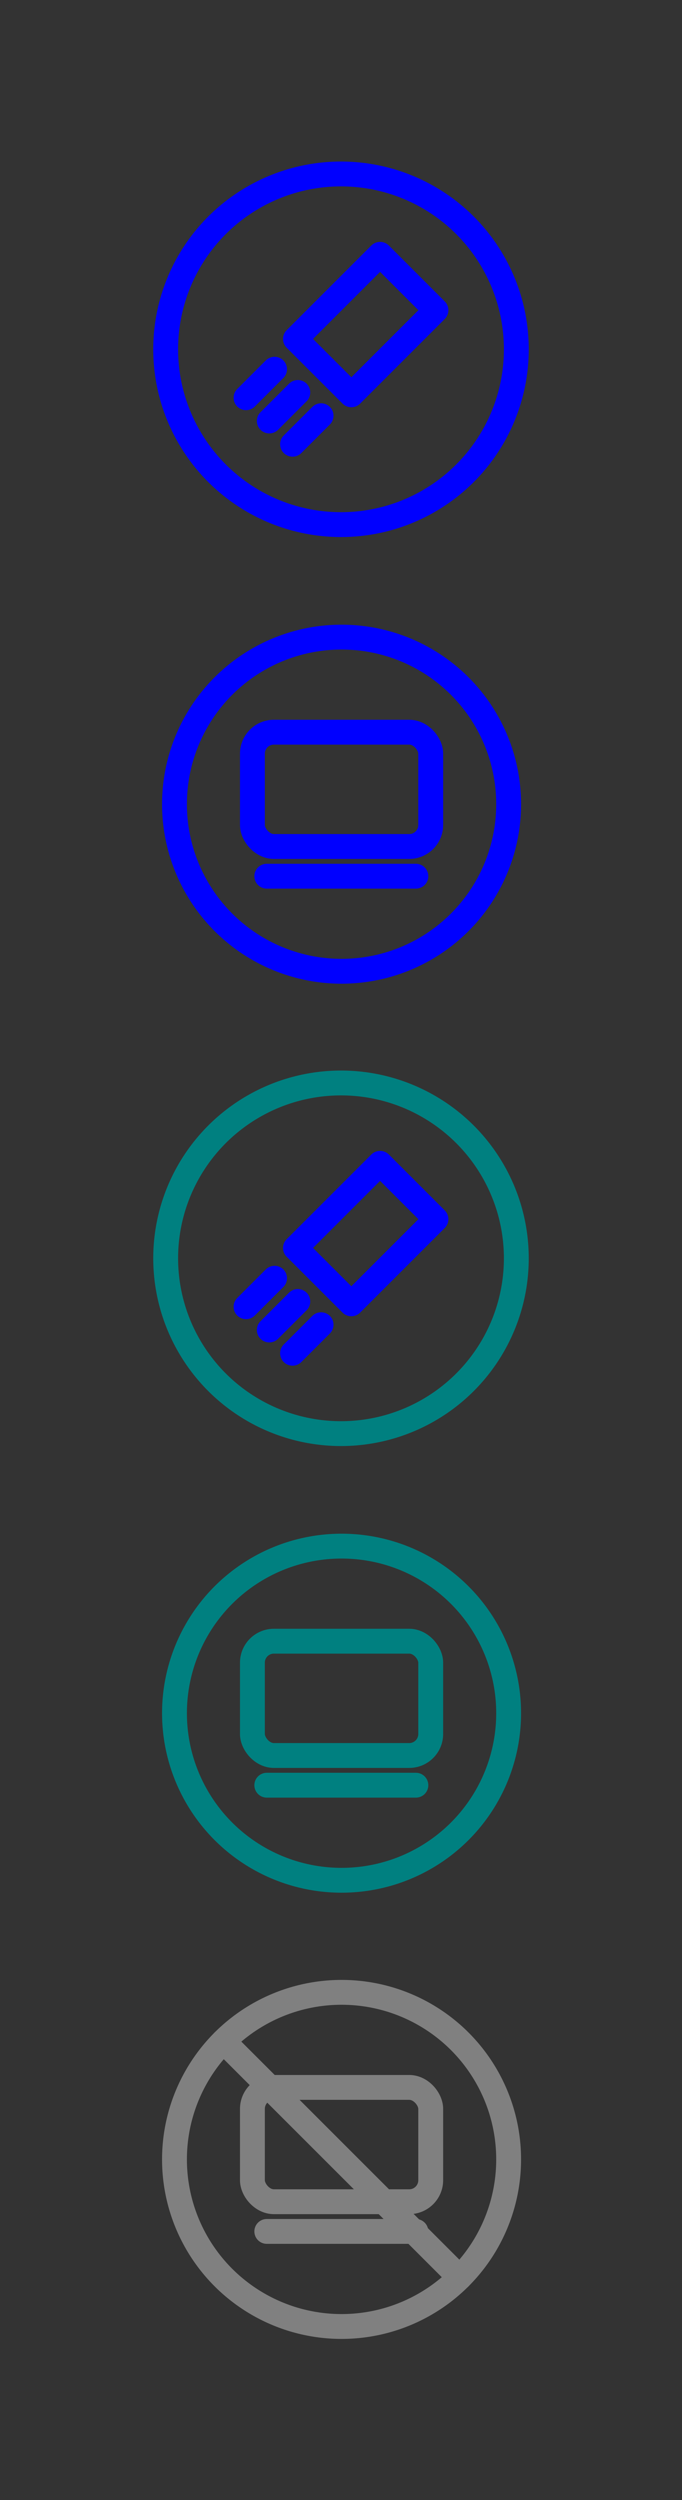 <?xml version="1.0" encoding="UTF-8" standalone="no"?>
<!-- Created with Inkscape (http://www.inkscape.org/) -->

<svg
   width="108.917mm"
   height="399.25mm"
   viewBox="0 0 108.917 399.25"
   version="1.1"
   id="svg1"
   inkscape:version="1.4.1 (93de688d07, 2025-03-30)"
   sodipodi:docname="re_src.svg"
   inkscape:export-filename="RR.svg"
   inkscape:export-xdpi="96"
   inkscape:export-ydpi="96"
   xmlns:inkscape="http://www.inkscape.org/namespaces/inkscape"
   xmlns:sodipodi="http://sodipodi.sourceforge.net/DTD/sodipodi-0.dtd"
   xmlns:xlink="http://www.w3.org/1999/xlink"
   xmlns="http://www.w3.org/2000/svg"
   xmlns:svg="http://www.w3.org/2000/svg">
  <rect x="0" y="0" width="108.917" height="399.25" fill="#333333" stroke="none"/>
  <sodipodi:namedview
     id="namedview1"
     pagecolor="#ffffff"
     bordercolor="#000000"
     borderopacity="0.25"
     inkscape:showpageshadow="2"
     inkscape:pageopacity="0.0"
     inkscape:pagecheckerboard="true"
     inkscape:deskcolor="#d1d1d1"
     inkscape:document-units="mm"
     showgrid="false"
     inkscape:zoom="0.29636737"
     inkscape:cx="-609.0414"
     inkscape:cy="713.64131"
     inkscape:window-width="1920"
     inkscape:window-height="1052"
     inkscape:window-x="0"
     inkscape:window-y="0"
     inkscape:window-maximized="1"
     inkscape:current-layer="layer1" />
  <defs
     id="defs1" />
  <g
     inkscape:label="Layer 1"
     inkscape:groupmode="layer"
     id="layer1"
     transform="translate(-218.003,14.587)">
    <g
       id="g28"
       transform="translate(-300.563,193.724)"
       style="stroke:#808080"
       inkscape:export-filename="../../../run/user/1000/gvfs/sftp:host=192.168.10.123,port=19164,user=archer/home/archer/django/emarches/static/img/re_pdre.png"
       inkscape:export-xdpi="96"
       inkscape:export-ydpi="96">
      <circle
         style="fill:#ffffff;fill-rule:evenodd;stroke:#808080;stroke-width:6;stroke-linecap:round;stroke-linejoin:round;stroke-miterlimit:10;stroke-dasharray:none;stroke-dashoffset:0"
         id="circle6"
         cx="221.534"
         cy="65.013"
         r="28" />
      <g
         id="use10"
         transform="matrix(0.636,0,0,0.627,154.76,-9.673)"
         style="stroke:#808080;stroke-width:3.167;stroke-dasharray:none">
        <rect
           style="fill:none;fill-rule:evenodd;stroke:#808080;stroke-width:3.167;stroke-linejoin:round;stroke-miterlimit:10;stroke-dasharray:none"
           id="rect28"
           width="48.867"
           height="31.767"
           x="80.567"
           y="99.082"
           rx="8.181"
           ry="8.296" />
        <path
           style="fill:none;fill-rule:evenodd;stroke:#808080;stroke-width:3.167;stroke-linecap:round;stroke-linejoin:round;stroke-miterlimit:10;stroke-dasharray:none"
           d="M 80.856,139.103 H 129.02"
           id="path28" />
        <path
           id="path29"
           style="fill:none;fill-rule:evenodd;stroke:#808080;stroke-width:3.167;stroke-linecap:round;stroke-linejoin:round;stroke-miterlimit:10;stroke-dasharray:none"
           d="m 107.831,107.151 5.559,4.571 -5.032,4.703 m -9.631,6.354 c 0,-8.787 1.148,-11.057 14.663,-11.057"
           sodipodi:nodetypes="ccccc" />
      </g>
      <path
         style="fill:#ffffff;fill-rule:evenodd;stroke:#808080;stroke-width:6;stroke-linecap:round;stroke-linejoin:round;stroke-miterlimit:10;stroke-dasharray:none;stroke-dashoffset:0"
         d="M 241.333,84.812 201.735,45.214"
         id="path9" />
    </g>
    <g
       id="g26"
       transform="translate(-33.74,-25.142)"
       inkscape:export-filename="../../../run/user/1000/gvfs/sftp:host=192.168.10.123,port=19164,user=archer/home/archer/django/emarches/static/img/re_reoaser.png"
       inkscape:export-xdpi="96"
       inkscape:export-ydpi="96">
      <circle
         style="fill:#0000ff;fill-rule:evenodd;stroke:#0000ff;stroke-width:6;stroke-linejoin:round;stroke-miterlimit:10;stroke-dasharray:none"
         id="path1"
         cx="52.201"
         cy="65.013"
         r="28" />
      <g
         id="g4"
         transform="matrix(0.636,0,0,0.627,-14.573,-9.673)"
         style="stroke:#ffffff;stroke-width:3.167;stroke-dasharray:none">
        <rect
           style="fill:none;fill-rule:evenodd;stroke:#ffffff;stroke-width:3.167;stroke-linejoin:round;stroke-miterlimit:10;stroke-dasharray:none"
           id="rect1"
           width="48.867"
           height="31.767"
           x="80.567"
           y="99.082"
           rx="8.181"
           ry="8.296" />
        <path
           style="fill:none;fill-rule:evenodd;stroke:#ffffff;stroke-width:3.167;stroke-linecap:round;stroke-linejoin:round;stroke-miterlimit:10;stroke-dasharray:none"
           d="M 80.856,139.103 H 129.02"
           id="path2" />
        <path
           id="path4"
           style="fill:none;fill-rule:evenodd;stroke:#ffffff;stroke-width:3.167;stroke-linecap:round;stroke-linejoin:round;stroke-miterlimit:10;stroke-dasharray:none"
           d="m 107.831,107.151 5.559,4.571 -5.032,4.703 m -9.631,6.354 c 0,-8.787 1.148,-11.057 14.663,-11.057"
           sodipodi:nodetypes="ccccc" />
      </g>
      <g
         id="g17"
         transform="matrix(2.069,0,0,2.069,-52.965,-33.363)"
         style="stroke-width:0.483">
        <circle
           style="fill:#0000ff;fill-rule:evenodd;stroke:#0000ff;stroke-width:2.9;stroke-linejoin:round;stroke-miterlimit:10;stroke-dasharray:none"
           id="circle10"
           cx="80.797"
           cy="47.549"
           r="13.533" />
        <g
           id="g11"
           transform="matrix(-0.187,0.187,0.181,0.181,137.386,89.989)"
           style="stroke:#ffffff;stroke-width:3.72;stroke-dasharray:none">
          <g
             id="g31"
             transform="translate(-1.247,-18.935)"
             style="fill:none;stroke:#ffffff;stroke-width:3.72">
            <rect
               style="fill:none;fill-rule:evenodd;stroke:#ffffff;stroke-width:3.72;stroke-linecap:round;stroke-linejoin:round;stroke-miterlimit:10;stroke-dasharray:none;stroke-dashoffset:0"
               id="rect30"
               width="16.404"
               height="17.862"
               x="246.491"
               y="-70.082"
               transform="matrix(0,-1,-1,0,0,0)"
               rx="0"
               ry="0" />
            <rect
               style="fill:none;fill-rule:evenodd;stroke:#ffffff;stroke-width:3.72;stroke-linecap:round;stroke-linejoin:round;stroke-miterlimit:10;stroke-dasharray:none;stroke-dashoffset:0"
               id="rect31"
               width="23.839"
               height="40.36"
               x="242.774"
               y="-52.229"
               transform="matrix(0,-1,-1,0,0,0)"
               rx="0"
               ry="0" />
            <path
               id="path31"
               style="fill:none;fill-rule:evenodd;stroke:#ffffff;stroke-width:3.72;stroke-linecap:round;stroke-linejoin:round;stroke-miterlimit:10;stroke-dasharray:none;stroke-dashoffset:0"
               d="m 63.498,-251.983 h -4.695 m 4.695,-5.421 h -4.695" />
          </g>
        </g>
      </g>
    </g>
    <g
       id="g27"
       transform="translate(81.216,43.693)"
       inkscape:export-filename="../../../run/user/1000/gvfs/sftp:host=192.168.10.123,port=19164,user=archer/home/archer/django/emarches/static/img/re_renosse.png"
       inkscape:export-xdpi="96"
       inkscape:export-ydpi="96">
      <g
         id="g19"
         style="stroke-width:6;stroke-dasharray:none"
         transform="translate(-199.622,148.916)">
        <circle
           style="fill:#808080;fill-rule:evenodd;stroke:#808080;stroke-width:6;stroke-linecap:round;stroke-linejoin:round;stroke-miterlimit:10;stroke-dasharray:none;stroke-dashoffset:0"
           id="circle4"
           cx="136.868"
           cy="65.013"
           r="28" />
        <use
           x="0"
           y="0"
           xlink:href="#g4"
           id="use9"
           transform="translate(84.667)"
           style="stroke-width:6;stroke-dasharray:none" />
      </g>
      <g
         id="g22-0-2"
         transform="translate(-154.332,182.916)"
         style="fill:#008000;stroke:#008000">
        <circle
           style="fill:#808080;fill-rule:evenodd;stroke:#808080;stroke-width:6;stroke-linejoin:round;stroke-miterlimit:10;stroke-dasharray:none"
           id="circle21-9-6"
           cx="153.577"
           cy="31.013"
           r="28" />
        <use
           x="0"
           y="0"
           xlink:href="#g11"
           id="use21-3-1"
           transform="matrix(2.14,0,0,2.14,-19.348,-70.753)"
           style="fill:#008000;stroke:#008000;stroke-width:0.467" />
      </g>
    </g>
    <g
       id="g24"
       transform="translate(-118.407,35.358)"
       inkscape:export-filename="../../../run/user/1000/gvfs/sftp:host=192.168.10.123,port=19164,user=archer/home/archer/django/emarches/static/img/re_renoaser.png"
       inkscape:export-xdpi="96"
       inkscape:export-ydpi="96">
      <g
         id="g20"
         transform="translate(0,84.667)">
        <circle
           style="fill:#808080;fill-rule:evenodd;stroke:#808080;stroke-width:6;stroke-linecap:round;stroke-linejoin:round;stroke-miterlimit:10;stroke-dasharray:none;stroke-dashoffset:0"
           id="circle19"
           cx="136.868"
           cy="65.013"
           r="28" />
        <use
           x="0"
           y="0"
           xlink:href="#g4"
           id="use19"
           transform="translate(84.667)" />
      </g>
      <g
         id="g22"
         transform="translate(45.29,118.667)"
         style="fill:#008000;stroke:#008000">
        <circle
           style="fill:#0000ff;fill-rule:evenodd;stroke:#0000ff;stroke-width:6;stroke-linejoin:round;stroke-miterlimit:10;stroke-dasharray:none"
           id="circle21"
           cx="153.577"
           cy="31.013"
           r="28" />
        <use
           x="0"
           y="0"
           xlink:href="#g11"
           id="use21"
           transform="matrix(2.14,0,0,2.14,-19.348,-70.753)"
           style="fill:#008000;stroke:#008000;stroke-width:0.467" />
      </g>
    </g>
    <g
       id="g25"
       transform="translate(-33.74,-37.225)"
       inkscape:export-filename="../../../run/user/1000/gvfs/sftp:host=192.168.10.123,port=19164,user=archer/home/archer/django/emarches/static/img/re_reosse.png"
       inkscape:export-xdpi="96"
       inkscape:export-ydpi="96">
      <g
         id="g21"
         transform="translate(-84.667,84.667)">
        <circle
           style="fill:#0000ff;fill-rule:evenodd;stroke:#0000ff;stroke-width:6;stroke-linecap:round;stroke-linejoin:round;stroke-miterlimit:10;stroke-dasharray:none;stroke-dashoffset:0"
           id="circle20"
           cx="136.868"
           cy="65.013"
           r="28" />
        <use
           x="0"
           y="0"
           xlink:href="#g4"
           id="use20"
           transform="translate(84.667)" />
      </g>
      <g
         id="g22-0"
         transform="translate(-39.376,118.667)"
         style="fill:#008000;stroke:#008000">
        <circle
           style="fill:#808080;fill-rule:evenodd;stroke:#808080;stroke-width:6;stroke-linejoin:round;stroke-miterlimit:10;stroke-dasharray:none"
           id="circle21-9"
           cx="153.577"
           cy="31.013"
           r="28" />
        <use
           x="0"
           y="0"
           xlink:href="#g11"
           id="use21-3"
           transform="matrix(2.14,0,0,2.14,-19.348,-70.753)"
           style="fill:#008000;stroke:#008000;stroke-width:0.467" />
      </g>
    </g>
    <g
       id="g38"
       inkscape:export-filename="re/re_reosse.png"
       inkscape:export-xdpi="96"
       inkscape:export-ydpi="96"
       style="fill:none;stroke:#0000ff;stroke-width:1;stroke-dasharray:none"
       transform="translate(-356.506,67.042)">
      <circle
         style="fill:none;fill-rule:evenodd;stroke:#0000ff;stroke-width:1;stroke-linejoin:round;stroke-miterlimit:10;stroke-dasharray:none"
         id="circle33"
         cx="272.461"
         cy="39.871"
         r="28" />
      <g
         id="g37"
         transform="matrix(0.824,0,0,0.824,4.5,2.936)"
         style="fill:none;stroke:#0000ff;stroke-width:1.214;stroke-dasharray:none">
        <g
           id="g36"
           transform="matrix(0,-0.434,-0.421,0,204.84,67.859)"
           style="fill:none;stroke:none;stroke-width:2.841;stroke-dasharray:none">
          <g
             id="g35"
             transform="translate(-1.247,-18.935)"
             style="fill:none;stroke:none;stroke-width:2.841;stroke-dasharray:none">
            <rect
               style="fill:none;fill-rule:evenodd;stroke:none;stroke-width:2.841;stroke-linecap:round;stroke-linejoin:round;stroke-miterlimit:10;stroke-dasharray:none;stroke-dashoffset:0"
               id="rect34"
               width="23.952"
               height="17.862"
               x="242.718"
               y="-70.082"
               transform="matrix(0,-1,-1,0,0,0)"
               rx="0"
               ry="0" />
            <path
               id="path34"
               style="fill:none;fill-rule:evenodd;stroke:none;stroke-width:2.841;stroke-linecap:round;stroke-linejoin:round;stroke-miterlimit:10;stroke-dasharray:none"
               transform="matrix(0,-1,-1,0,0,0)"
               d="M 240.258,-35.054 V -52.229 h 28.87 v 17.175"
               sodipodi:nodetypes="cccc" />
            <path
               id="path35"
               style="fill:none;fill-rule:evenodd;stroke:none;stroke-width:2.841;stroke-linecap:round;stroke-linejoin:round;stroke-miterlimit:10;stroke-dasharray:none;stroke-dashoffset:0"
               d="m 63.498,-250.725 h -4.695 m 4.695,-7.937 h -4.695"
               sodipodi:nodetypes="cccc" />
          </g>
        </g>
        <rect
           style="fill:none;fill-rule:evenodd;stroke:#0000ff;stroke-width:1.214;stroke-linejoin:round;stroke-miterlimit:10;stroke-dasharray:none"
           id="rect33"
           width="35.403"
           height="22.695"
           x="307.442"
           y="30.521"
           rx="4.165"
           ry="4.165" />
        <path
           style="fill:none;fill-rule:evenodd;stroke:#0000ff;stroke-width:1.214;stroke-linecap:round;stroke-linejoin:round;stroke-miterlimit:10;stroke-dasharray:none"
           d="m 310.297,59.113 h 29.602"
           id="path33"
           sodipodi:nodetypes="cc" />
      </g>
    </g>
    <g
       id="g56"
       inkscape:export-filename="re/re_pdre.png"
       inkscape:export-xdpi="96"
       inkscape:export-ydpi="96"
       style="fill:#0000ff"
       transform="translate(-311.448,291.449)">
      <circle
         style="fill:#808080;fill-rule:evenodd;stroke:none;stroke-width:6;stroke-linejoin:round;stroke-miterlimit:10;stroke-dasharray:none"
         id="circle50"
         cx="230.128"
         cy="39.871"
         r="28" />
      <g
         id="g87"
         transform="translate(-44.45,0.313)">
        <use
           x="0"
           y="0"
           xlink:href="#rect86"
           id="use86"
           transform="translate(6.35,6.35)" />
        <path
           id="rect86"
           style="fill:#808080;fill-rule:evenodd;stroke:#ffffff;stroke-width:1.877;stroke-linejoin:round;stroke-miterlimit:10"
           d="m 262.051,26.631 v 24.34 h 18.704 V 21.794 H 267.132 Z"
           sodipodi:nodetypes="cccccc" />
      </g>
    </g>
    <g
       id="g86"
       inkscape:export-filename="re/re_pdre.png"
       inkscape:export-xdpi="96"
       inkscape:export-ydpi="96"
       style="fill:#0000ff"
       transform="translate(-465.667,290.333)">
      <path
         id="circle81"
         style="fill:#808080;fill-rule:evenodd;stroke:none;stroke-width:6;stroke-linejoin:round;stroke-miterlimit:10;stroke-dasharray:none"
         d="m 251.153,21.73 a 28,28 0 0 0 -6.692,18.141 28,28 0 0 0 28,28 28,28 0 0 0 18.141,-6.692 z m 3.167,-3.167 39.448,39.448 A 28,28 0 0 0 300.461,39.871 28,28 0 0 0 272.461,11.871 28,28 0 0 0 254.32,18.564 Z" />
      <path
         id="path61"
         style="fill:#ffffff;fill-rule:evenodd;stroke:none;stroke-width:6;stroke-linejoin:round;stroke-miterlimit:10;stroke-dasharray:none"
         d="m 262.906,27.15 1.877,1.877 h 18.834 c 1.398,0 2.492,1.096 2.492,2.494 V 43.359 c 0,1.398 -1.095,2.494 -2.492,2.494 h -2.008 l 1.879,1.879 h 0.129 c 2.406,0 4.371,-1.968 4.371,-4.373 V 31.521 c 0,-2.406 -1.966,-4.371 -4.371,-4.371 z m -4.861,1.472 c -0.689,0.773 -1.112,1.787 -1.112,2.899 V 43.359 c 0,2.406 1.966,4.373 4.371,4.373 h 15.851 l -1.879,-1.879 h -13.972 c -1.398,0 -2.494,-1.097 -2.494,-2.494 V 31.521 c 0,-0.605 0.206,-1.154 0.553,-1.581 z m 2.181,22.093 a 0.939,0.939 0 0 0 -0.939,0.937 0.939,0.939 0 0 0 0.939,0.939 h 21.789 l -1.877,-1.877 z" />
    </g>
    <g
       id="g6"
       inkscape:export-filename="re/re_reoaser.png"
       inkscape:export-xdpi="96"
       inkscape:export-ydpi="96"
       style="fill:#0000ff"
       transform="translate(-465.667)">
      <circle
         style="fill:#0000ff;fill-rule:evenodd;stroke:none;stroke-width:6;stroke-linejoin:round;stroke-miterlimit:10;stroke-dasharray:none"
         id="circle1"
         cx="272.461"
         cy="39.871"
         r="28" />
      <g
         id="g5"
         transform="matrix(-0.386,0.386,0.374,0.374,389.541,127.678)"
         style="stroke:#ffffff;stroke-width:3.72;stroke-dasharray:none">
        <g
           id="g3"
           transform="translate(-1.247,-18.935)"
           style="fill:none;stroke:#ffffff;stroke-width:3.72">
          <rect
             style="fill:none;fill-rule:evenodd;stroke:#ffffff;stroke-width:3.72;stroke-linecap:round;stroke-linejoin:round;stroke-miterlimit:10;stroke-dasharray:none;stroke-dashoffset:0"
             id="rect2"
             width="16.404"
             height="17.862"
             x="246.491"
             y="-70.082"
             transform="matrix(0,-1,-1,0,0,0)"
             rx="0"
             ry="0" />
          <rect
             style="fill:none;fill-rule:evenodd;stroke:#ffffff;stroke-width:3.72;stroke-linecap:round;stroke-linejoin:round;stroke-miterlimit:10;stroke-dasharray:none;stroke-dashoffset:0"
             id="rect3"
             width="23.839"
             height="40.36"
             x="242.774"
             y="-52.229"
             transform="matrix(0,-1,-1,0,0,0)"
             rx="0"
             ry="0" />
          <path
             id="path3"
             style="fill:none;fill-rule:evenodd;stroke:#ffffff;stroke-width:3.72;stroke-linecap:round;stroke-linejoin:round;stroke-miterlimit:10;stroke-dasharray:none;stroke-dashoffset:0"
             d="m 63.498,-251.983 h -4.695 m 4.695,-5.421 h -4.695" />
        </g>
      </g>
    </g>
    <g
       id="g15"
       inkscape:export-filename="re/re_reosse.png"
       inkscape:export-xdpi="96"
       inkscape:export-ydpi="96"
       style="fill:#0000ff"
       transform="translate(-465.667,72.583)">
      <circle
         style="fill:#0000ff;fill-rule:evenodd;stroke:none;stroke-width:6;stroke-linejoin:round;stroke-miterlimit:10;stroke-dasharray:none"
         id="circle8"
         cx="272.461"
         cy="39.871"
         r="28" />
      <g
         id="g14"
         transform="matrix(0.824,0,0,0.824,4.5,2.936)">
        <rect
           style="fill:none;fill-rule:evenodd;stroke:#ffffff;stroke-width:2.278;stroke-linejoin:round;stroke-miterlimit:10;stroke-dasharray:none"
           id="rect8"
           width="35.403"
           height="22.695"
           x="307.442"
           y="30.521"
           rx="4.165"
           ry="4.165" />
        <path
           style="fill:#0000ff;fill-rule:evenodd;stroke:#ffffff;stroke-width:2.278;stroke-linecap:round;stroke-linejoin:round;stroke-miterlimit:10;stroke-dasharray:none"
           d="m 310.297,59.113 h 29.602"
           id="path8"
           sodipodi:nodetypes="cc" />
        <g
           id="g13"
           transform="matrix(0,-0.434,-0.421,0,204.84,67.859)"
           style="stroke:none;stroke-width:5.333;stroke-dasharray:none">
          <g
             id="g12"
             transform="translate(-1.247,-18.935)"
             style="fill:none;stroke:none;stroke-width:5.333;stroke-dasharray:none">
            <rect
               style="fill:none;fill-rule:evenodd;stroke:none;stroke-width:5.333;stroke-linecap:round;stroke-linejoin:round;stroke-miterlimit:10;stroke-dasharray:none;stroke-dashoffset:0"
               id="rect9"
               width="23.952"
               height="17.862"
               x="242.718"
               y="-70.082"
               transform="matrix(0,-1,-1,0,0,0)"
               rx="0"
               ry="0" />
            <path
               id="path10"
               style="fill-rule:evenodd;stroke:none;stroke-width:5.333;stroke-linecap:round;stroke-linejoin:round;stroke-miterlimit:10;stroke-dasharray:none"
               transform="matrix(0,-1,-1,0,0,0)"
               d="M 240.258,-35.054 V -52.229 h 28.87 v 17.175"
               sodipodi:nodetypes="cccc" />
            <path
               id="path11"
               style="fill:none;fill-rule:evenodd;stroke:none;stroke-width:5.333;stroke-linecap:round;stroke-linejoin:round;stroke-miterlimit:10;stroke-dasharray:none;stroke-dashoffset:0"
               d="m 63.498,-250.725 h -4.695 m 4.695,-7.937 h -4.695"
               sodipodi:nodetypes="cccc" />
          </g>
        </g>
      </g>
    </g>
    <g
       id="g23"
       inkscape:export-filename="re/re_renoaser.png"
       inkscape:export-xdpi="96"
       inkscape:export-ydpi="96"
       style="fill:#0000ff"
       transform="translate(-465.667,145.167)">
      <circle
         style="fill:#008080;fill-rule:evenodd;stroke:none;stroke-width:6;stroke-linejoin:round;stroke-miterlimit:10;stroke-dasharray:none"
         id="circle15"
         cx="272.461"
         cy="39.871"
         r="28" />
      <g
         id="g18"
         transform="matrix(-0.386,0.386,0.374,0.374,389.541,127.678)"
         style="fill:#0000ff;stroke:#ffffff;stroke-width:3.72;stroke-dasharray:none">
        <g
           id="g16"
           transform="translate(-1.247,-18.935)"
           style="fill:#0000ff;stroke:#ffffff;stroke-width:3.72">
          <rect
             style="fill:#0000ff;fill-rule:evenodd;stroke:#ffffff;stroke-width:3.72;stroke-linecap:round;stroke-linejoin:round;stroke-miterlimit:10;stroke-dasharray:none;stroke-dashoffset:0"
             id="rect15"
             width="16.404"
             height="17.862"
             x="246.491"
             y="-70.082"
             transform="matrix(0,-1,-1,0,0,0)"
             rx="0"
             ry="0" />
          <rect
             style="fill:#0000ff;fill-rule:evenodd;stroke:#ffffff;stroke-width:3.72;stroke-linecap:round;stroke-linejoin:round;stroke-miterlimit:10;stroke-dasharray:none;stroke-dashoffset:0"
             id="rect16"
             width="23.839"
             height="40.36"
             x="242.774"
             y="-52.229"
             transform="matrix(0,-1,-1,0,0,0)"
             rx="0"
             ry="0" />
          <path
             id="path16"
             style="fill:#0000ff;fill-rule:evenodd;stroke:#ffffff;stroke-width:3.72;stroke-linecap:round;stroke-linejoin:round;stroke-miterlimit:10;stroke-dasharray:none;stroke-dashoffset:0"
             d="m 63.498,-251.983 h -4.695 m 4.695,-5.421 h -4.695" />
        </g>
      </g>
    </g>
    <g
       id="g33"
       inkscape:export-filename="re/re_renosse.png"
       inkscape:export-xdpi="96"
       inkscape:export-ydpi="96"
       style="fill:#0000ff"
       transform="translate(-465.667,217.75)">
      <circle
         style="fill:#008080;fill-rule:evenodd;stroke:none;stroke-width:6;stroke-linejoin:round;stroke-miterlimit:10;stroke-dasharray:none"
         id="circle23"
         cx="272.461"
         cy="39.871"
         r="28" />
      <g
         id="g32"
         transform="matrix(0.824,0,0,0.824,4.5,2.936)">
        <rect
           style="fill:none;fill-rule:evenodd;stroke:#ffffff;stroke-width:2.278;stroke-linejoin:round;stroke-miterlimit:10;stroke-dasharray:none"
           id="rect23"
           width="35.403"
           height="22.695"
           x="307.442"
           y="30.521"
           rx="4.165"
           ry="4.165" />
        <path
           style="fill:#0000ff;fill-rule:evenodd;stroke:#ffffff;stroke-width:2.278;stroke-linecap:round;stroke-linejoin:round;stroke-miterlimit:10;stroke-dasharray:none"
           d="m 310.297,59.113 h 29.602"
           id="path23"
           sodipodi:nodetypes="cc" />
        <g
           id="g30"
           transform="matrix(0,-0.434,-0.421,0,204.84,67.859)"
           style="stroke:none;stroke-width:5.333;stroke-dasharray:none">
          <g
             id="g29"
             transform="translate(-1.247,-18.935)"
             style="fill:none;stroke:none;stroke-width:5.333;stroke-dasharray:none">
            <rect
               style="fill:none;fill-rule:evenodd;stroke:none;stroke-width:5.333;stroke-linecap:round;stroke-linejoin:round;stroke-miterlimit:10;stroke-dasharray:none;stroke-dashoffset:0"
               id="rect24"
               width="23.952"
               height="17.862"
               x="242.718"
               y="-70.082"
               transform="matrix(0,-1,-1,0,0,0)"
               rx="0"
               ry="0" />
            <path
               id="path24"
               style="fill-rule:evenodd;stroke:none;stroke-width:5.333;stroke-linecap:round;stroke-linejoin:round;stroke-miterlimit:10;stroke-dasharray:none"
               transform="matrix(0,-1,-1,0,0,0)"
               d="M 240.258,-35.054 V -52.229 h 28.87 v 17.175"
               sodipodi:nodetypes="cccc" />
            <path
               id="path25"
               style="fill:none;fill-rule:evenodd;stroke:none;stroke-width:5.333;stroke-linecap:round;stroke-linejoin:round;stroke-miterlimit:10;stroke-dasharray:none;stroke-dashoffset:0"
               d="m 63.498,-250.725 h -4.695 m 4.695,-7.937 h -4.695"
               sodipodi:nodetypes="cccc" />
          </g>
        </g>
      </g>
    </g>
    <g
       id="g42"
       inkscape:export-filename="re/re_pdre.png"
       inkscape:export-xdpi="96"
       inkscape:export-ydpi="96"
       style="fill:#0000ff"
       transform="translate(-189,290.333)">
      <circle
         style="fill:#808080;fill-rule:evenodd;stroke:none;stroke-width:6;stroke-linejoin:round;stroke-miterlimit:10;stroke-dasharray:none"
         id="circle34"
         cx="272.461"
         cy="39.871"
         r="28" />
      <g
         id="g41"
         transform="matrix(0.824,0,0,0.824,4.5,2.936)">
        <rect
           style="fill:none;fill-rule:evenodd;stroke:#ffffff;stroke-width:2.278;stroke-linejoin:round;stroke-miterlimit:10;stroke-dasharray:none"
           id="rect35"
           width="35.403"
           height="22.695"
           x="307.442"
           y="30.521"
           rx="4.165"
           ry="4.165" />
        <path
           style="fill:#0000ff;fill-rule:evenodd;stroke:#ffffff;stroke-width:2.278;stroke-linecap:round;stroke-linejoin:round;stroke-miterlimit:10;stroke-dasharray:none"
           d="m 310.297,59.113 h 29.602"
           id="path36"
           sodipodi:nodetypes="cc" />
        <g
           id="g40"
           transform="matrix(0,-0.434,-0.421,0,204.84,67.859)"
           style="stroke:none;stroke-width:5.333;stroke-dasharray:none">
          <g
             id="g39"
             transform="translate(-1.247,-18.935)"
             style="fill:none;stroke:none;stroke-width:5.333;stroke-dasharray:none">
            <rect
               style="fill:none;fill-rule:evenodd;stroke:none;stroke-width:5.333;stroke-linecap:round;stroke-linejoin:round;stroke-miterlimit:10;stroke-dasharray:none;stroke-dashoffset:0"
               id="rect36"
               width="23.952"
               height="17.862"
               x="242.718"
               y="-70.082"
               transform="matrix(0,-1,-1,0,0,0)"
               rx="0"
               ry="0" />
            <path
               id="path37"
               style="fill-rule:evenodd;stroke:none;stroke-width:5.333;stroke-linecap:round;stroke-linejoin:round;stroke-miterlimit:10;stroke-dasharray:none"
               transform="matrix(0,-1,-1,0,0,0)"
               d="M 240.258,-35.054 V -52.229 h 28.87 v 17.175"
               sodipodi:nodetypes="cccc" />
            <path
               id="path38"
               style="fill:none;fill-rule:evenodd;stroke:none;stroke-width:5.333;stroke-linecap:round;stroke-linejoin:round;stroke-miterlimit:10;stroke-dasharray:none;stroke-dashoffset:0"
               d="m 63.498,-250.725 h -4.695 m 4.695,-7.937 h -4.695"
               sodipodi:nodetypes="cccc" />
          </g>
        </g>
      </g>
      <path
         style="fill:#ffffff;fill-rule:evenodd;stroke:#808080;stroke-width:1.877;stroke-linecap:round;stroke-linejoin:round;stroke-miterlimit:10;stroke-dasharray:none"
         d="m 253.325,20.736 a 2.148,2.315 45 0 0 -0.118,3.154 l 35.235,35.235 a 2.148,2.315 45 0 0 3.154,-0.118 2.148,2.315 45 0 0 0.118,-3.154 l -35.235,-35.235 a 2.148,2.315 45 0 0 -3.154,0.118 z"
         id="path41" />
    </g>
    <g
       id="g52"
       inkscape:export-filename="re/re_reosse.png"
       inkscape:export-xdpi="96"
       inkscape:export-ydpi="96"
       style="fill:none;stroke:#0000ff;stroke-width:1;stroke-dasharray:none"
       transform="translate(-356.506,-5.541)">
      <circle
         style="fill:none;fill-rule:evenodd;stroke:#0000ff;stroke-width:1;stroke-linejoin:round;stroke-miterlimit:10;stroke-dasharray:none"
         id="circle42"
         cx="272.461"
         cy="39.871"
         r="28" />
      <g
         id="g51"
         transform="matrix(0.824,0,0,0.824,4.5,2.936)"
         style="fill:none;stroke:#0000ff;stroke-width:1.214;stroke-dasharray:none">
        <g
           id="g50"
           transform="matrix(0,-0.434,-0.421,0,204.84,67.859)"
           style="fill:none;stroke:#0000ff;stroke-width:2.841;stroke-dasharray:none">
          <g
             id="g49"
             transform="translate(-1.247,-18.935)"
             style="fill:none;stroke:#0000ff;stroke-width:2.841;stroke-dasharray:none">
            <rect
               style="fill:none;fill-rule:evenodd;stroke:#0000ff;stroke-width:2.841;stroke-linecap:round;stroke-linejoin:round;stroke-miterlimit:10;stroke-dasharray:none;stroke-dashoffset:0"
               id="rect42"
               width="23.952"
               height="17.862"
               x="242.718"
               y="-70.082"
               transform="matrix(0,-1,-1,0,0,0)"
               rx="0"
               ry="0" />
            <path
               id="path42"
               style="fill:none;fill-rule:evenodd;stroke:#0000ff;stroke-width:2.841;stroke-linecap:round;stroke-linejoin:round;stroke-miterlimit:10;stroke-dasharray:none"
               transform="matrix(0,-1,-1,0,0,0)"
               d="M 240.258,-35.054 V -52.229 h 28.87 v 17.175"
               sodipodi:nodetypes="cccc" />
            <path
               id="path46"
               style="fill:none;fill-rule:evenodd;stroke:#0000ff;stroke-width:2.841;stroke-linecap:round;stroke-linejoin:round;stroke-miterlimit:10;stroke-dasharray:none;stroke-dashoffset:0"
               d="m 63.498,-250.725 h -4.695 m 4.695,-7.937 h -4.695"
               sodipodi:nodetypes="cccc" />
          </g>
        </g>
        <rect
           style="fill:none;fill-rule:evenodd;stroke:#0000ff;stroke-width:1.214;stroke-linejoin:round;stroke-miterlimit:10;stroke-dasharray:none"
           id="rect50"
           width="35.403"
           height="22.695"
           x="307.442"
           y="30.521"
           rx="4.165"
           ry="4.165" />
        <path
           style="fill:none;fill-rule:evenodd;stroke:#0000ff;stroke-width:1.214;stroke-linecap:round;stroke-linejoin:round;stroke-miterlimit:10;stroke-dasharray:none"
           d="m 310.297,59.113 h 29.602"
           id="path50"
           sodipodi:nodetypes="cc" />
      </g>
    </g>
    <g
       id="g34"
       transform="matrix(0.976,0,0,0.976,-179.944,7.989)"
       style="stroke-width:4.067;stroke-dasharray:none"
       inkscape:export-filename="I.svg"
       inkscape:export-xdpi="96"
       inkscape:export-ydpi="96">
      <circle
         style="fill:none;fill-rule:evenodd;stroke:#808080;stroke-width:4.067;stroke-linecap:round;stroke-linejoin:round;stroke-miterlimit:10;stroke-dasharray:none;stroke-dashoffset:2.6;paint-order:fill markers stroke"
         id="path12"
         cx="463.622"
         cy="330.204"
         r="27.339" />
      <path
         style="fill:none;fill-rule:evenodd;stroke:#808080;stroke-width:4.067;stroke-linecap:round;stroke-linejoin:round;stroke-miterlimit:10;stroke-dasharray:none"
         d="m 444.291,310.873 38.663,38.663"
         id="path23-6-0"
         sodipodi:nodetypes="cc" />
      <rect
         style="fill:none;fill-rule:evenodd;stroke:#808080;stroke-width:4.067;stroke-linejoin:round;stroke-miterlimit:10;stroke-dasharray:none"
         id="rect23-5"
         width="29.177"
         height="18.704"
         x="449.034"
         y="318.422"
         rx="3.518"
         ry="3.518" />
      <path
         style="fill:none;fill-rule:evenodd;stroke:#808080;stroke-width:4.067;stroke-linecap:round;stroke-linejoin:round;stroke-miterlimit:10;stroke-dasharray:none"
         d="m 451.387,341.986 h 24.396"
         id="path23-6"
         sodipodi:nodetypes="cc" />
    </g>
    <g
       id="g43"
       transform="matrix(0.976,0,0,0.976,-179.944,-63.271)"
       style="stroke-width:4.067;stroke-dasharray:none"
       inkscape:export-filename="OO.svg"
       inkscape:export-xdpi="96"
       inkscape:export-ydpi="96">
      <circle
         style="fill:none;fill-rule:evenodd;stroke:#008080;stroke-width:4.067;stroke-linecap:round;stroke-linejoin:round;stroke-miterlimit:10;stroke-dasharray:none;stroke-dashoffset:2.6;stroke-opacity:1;paint-order:fill markers stroke"
         id="circle35"
         cx="463.622"
         cy="330.204"
         r="27.339" />
      <rect
         style="fill:none;fill-rule:evenodd;stroke:#008080;stroke-width:4.067;stroke-linejoin:round;stroke-miterlimit:10;stroke-dasharray:none;stroke-opacity:1"
         id="rect39"
         width="29.177"
         height="18.704"
         x="449.034"
         y="318.422"
         rx="3.518"
         ry="3.518" />
      <path
         style="fill:none;fill-rule:evenodd;stroke:#008080;stroke-width:4.067;stroke-linecap:round;stroke-linejoin:round;stroke-miterlimit:10;stroke-dasharray:none;stroke-opacity:1"
         d="m 451.387,341.986 h 24.396"
         id="path40"
         sodipodi:nodetypes="cc" />
    </g>
    <g
       id="g48"
       transform="translate(-127,1.323)"
       inkscape:export-filename="OR.svg"
       inkscape:export-xdpi="96"
       inkscape:export-ydpi="96"
       style="stroke-width:3.969;stroke-dasharray:none">
      <circle
         style="fill:none;fill-rule:evenodd;stroke:#008080;stroke-width:3.969;stroke-linejoin:round;stroke-miterlimit:10;stroke-dasharray:none"
         id="circle43"
         cx="399.461"
         cy="185.038"
         r="28" />
      <g
         id="g8-9"
         transform="rotate(-45,399.343,184.753)"
         style="stroke-width:3.969;stroke-dasharray:none">
        <path
           style="fill:none;fill-rule:evenodd;stroke:#0000ff;stroke-linecap:round;stroke-linejoin:round;stroke-miterlimit:10"
           d="m 383.029,179.785 h 6.445"
           id="path5-3"
           sodipodi:nodetypes="cc" />
        <rect
           style="fill:none;fill-rule:evenodd;stroke:#0000ff;stroke-width:3.969;stroke-linecap:round;stroke-linejoin:round;stroke-miterlimit:10;stroke-dasharray:none;stroke-dashoffset:0"
           id="rect49-60"
           width="12.622"
           height="19.113"
           x="-191.349"
           y="395.25"
           transform="rotate(-90)"
           rx="0"
           ry="0" />
        <use
           x="0"
           y="0"
           xlink:href="#path5-3"
           id="use7-6"
           transform="translate(0,10.505)" />
        <use
           x="0"
           y="0"
           xlink:href="#path5-3"
           id="use8-2"
           transform="translate(0,5.253)" />
      </g>
    </g>
    <g
       id="g47"
       transform="matrix(0.976,0,0,0.976,-179.944,-208.438)"
       style="stroke:#0000ff;stroke-width:4.067;stroke-dasharray:none"
       inkscape:export-filename="RO.svg"
       inkscape:export-xdpi="96"
       inkscape:export-ydpi="96">
      <circle
         style="fill:none;fill-rule:evenodd;stroke:#0000ff;stroke-width:4.067;stroke-linecap:round;stroke-linejoin:round;stroke-miterlimit:10;stroke-dasharray:none;stroke-dashoffset:2.6;stroke-opacity:1;paint-order:fill markers stroke"
         id="circle46"
         cx="463.622"
         cy="330.204"
         r="27.339" />
      <rect
         style="fill:none;fill-rule:evenodd;stroke:#0000ff;stroke-width:4.067;stroke-linejoin:round;stroke-miterlimit:10;stroke-dasharray:none;stroke-opacity:1"
         id="rect46"
         width="29.177"
         height="18.704"
         x="449.034"
         y="318.422"
         rx="3.518"
         ry="3.518" />
      <path
         style="fill:none;fill-rule:evenodd;stroke:#0000ff;stroke-width:4.067;stroke-linecap:round;stroke-linejoin:round;stroke-miterlimit:10;stroke-dasharray:none;stroke-opacity:1"
         d="m 451.387,341.986 h 24.396"
         id="path47"
         sodipodi:nodetypes="cc" />
    </g>
    <g
       id="g53"
       transform="translate(-127,-143.844)"
       inkscape:export-filename="RR.svg"
       inkscape:export-xdpi="96"
       inkscape:export-ydpi="96"
       style="stroke-width:3.969;stroke-dasharray:none">
      <circle
         style="fill:none;fill-rule:evenodd;stroke:#0000ff;stroke-width:3.969;stroke-linejoin:round;stroke-miterlimit:10;stroke-dasharray:none"
         id="circle48"
         cx="399.461"
         cy="185.038"
         r="28" />
      <g
         id="g8"
         transform="rotate(-45,399.343,184.753)">
        <path
           style="fill:none;fill-rule:evenodd;stroke:#0000ff;stroke-linecap:round;stroke-linejoin:round;stroke-miterlimit:10"
           d="m 383.029,179.785 h 6.445"
           id="path5"
           sodipodi:nodetypes="cc" />
        <rect
           style="fill:none;fill-rule:evenodd;stroke:#0000ff;stroke-width:3.969;stroke-linecap:round;stroke-linejoin:round;stroke-miterlimit:10;stroke-dasharray:none;stroke-dashoffset:0"
           id="rect49"
           width="12.622"
           height="19.113"
           x="-191.349"
           y="395.25"
           transform="rotate(-90)"
           rx="0"
           ry="0" />
        <use
           x="0"
           y="0"
           xlink:href="#path5"
           id="use7"
           transform="translate(0,10.505)" />
        <use
           x="0"
           y="0"
           xlink:href="#path5"
           id="use8"
           transform="translate(0,5.253)" />
      </g>
    </g>
  </g>
</svg>
